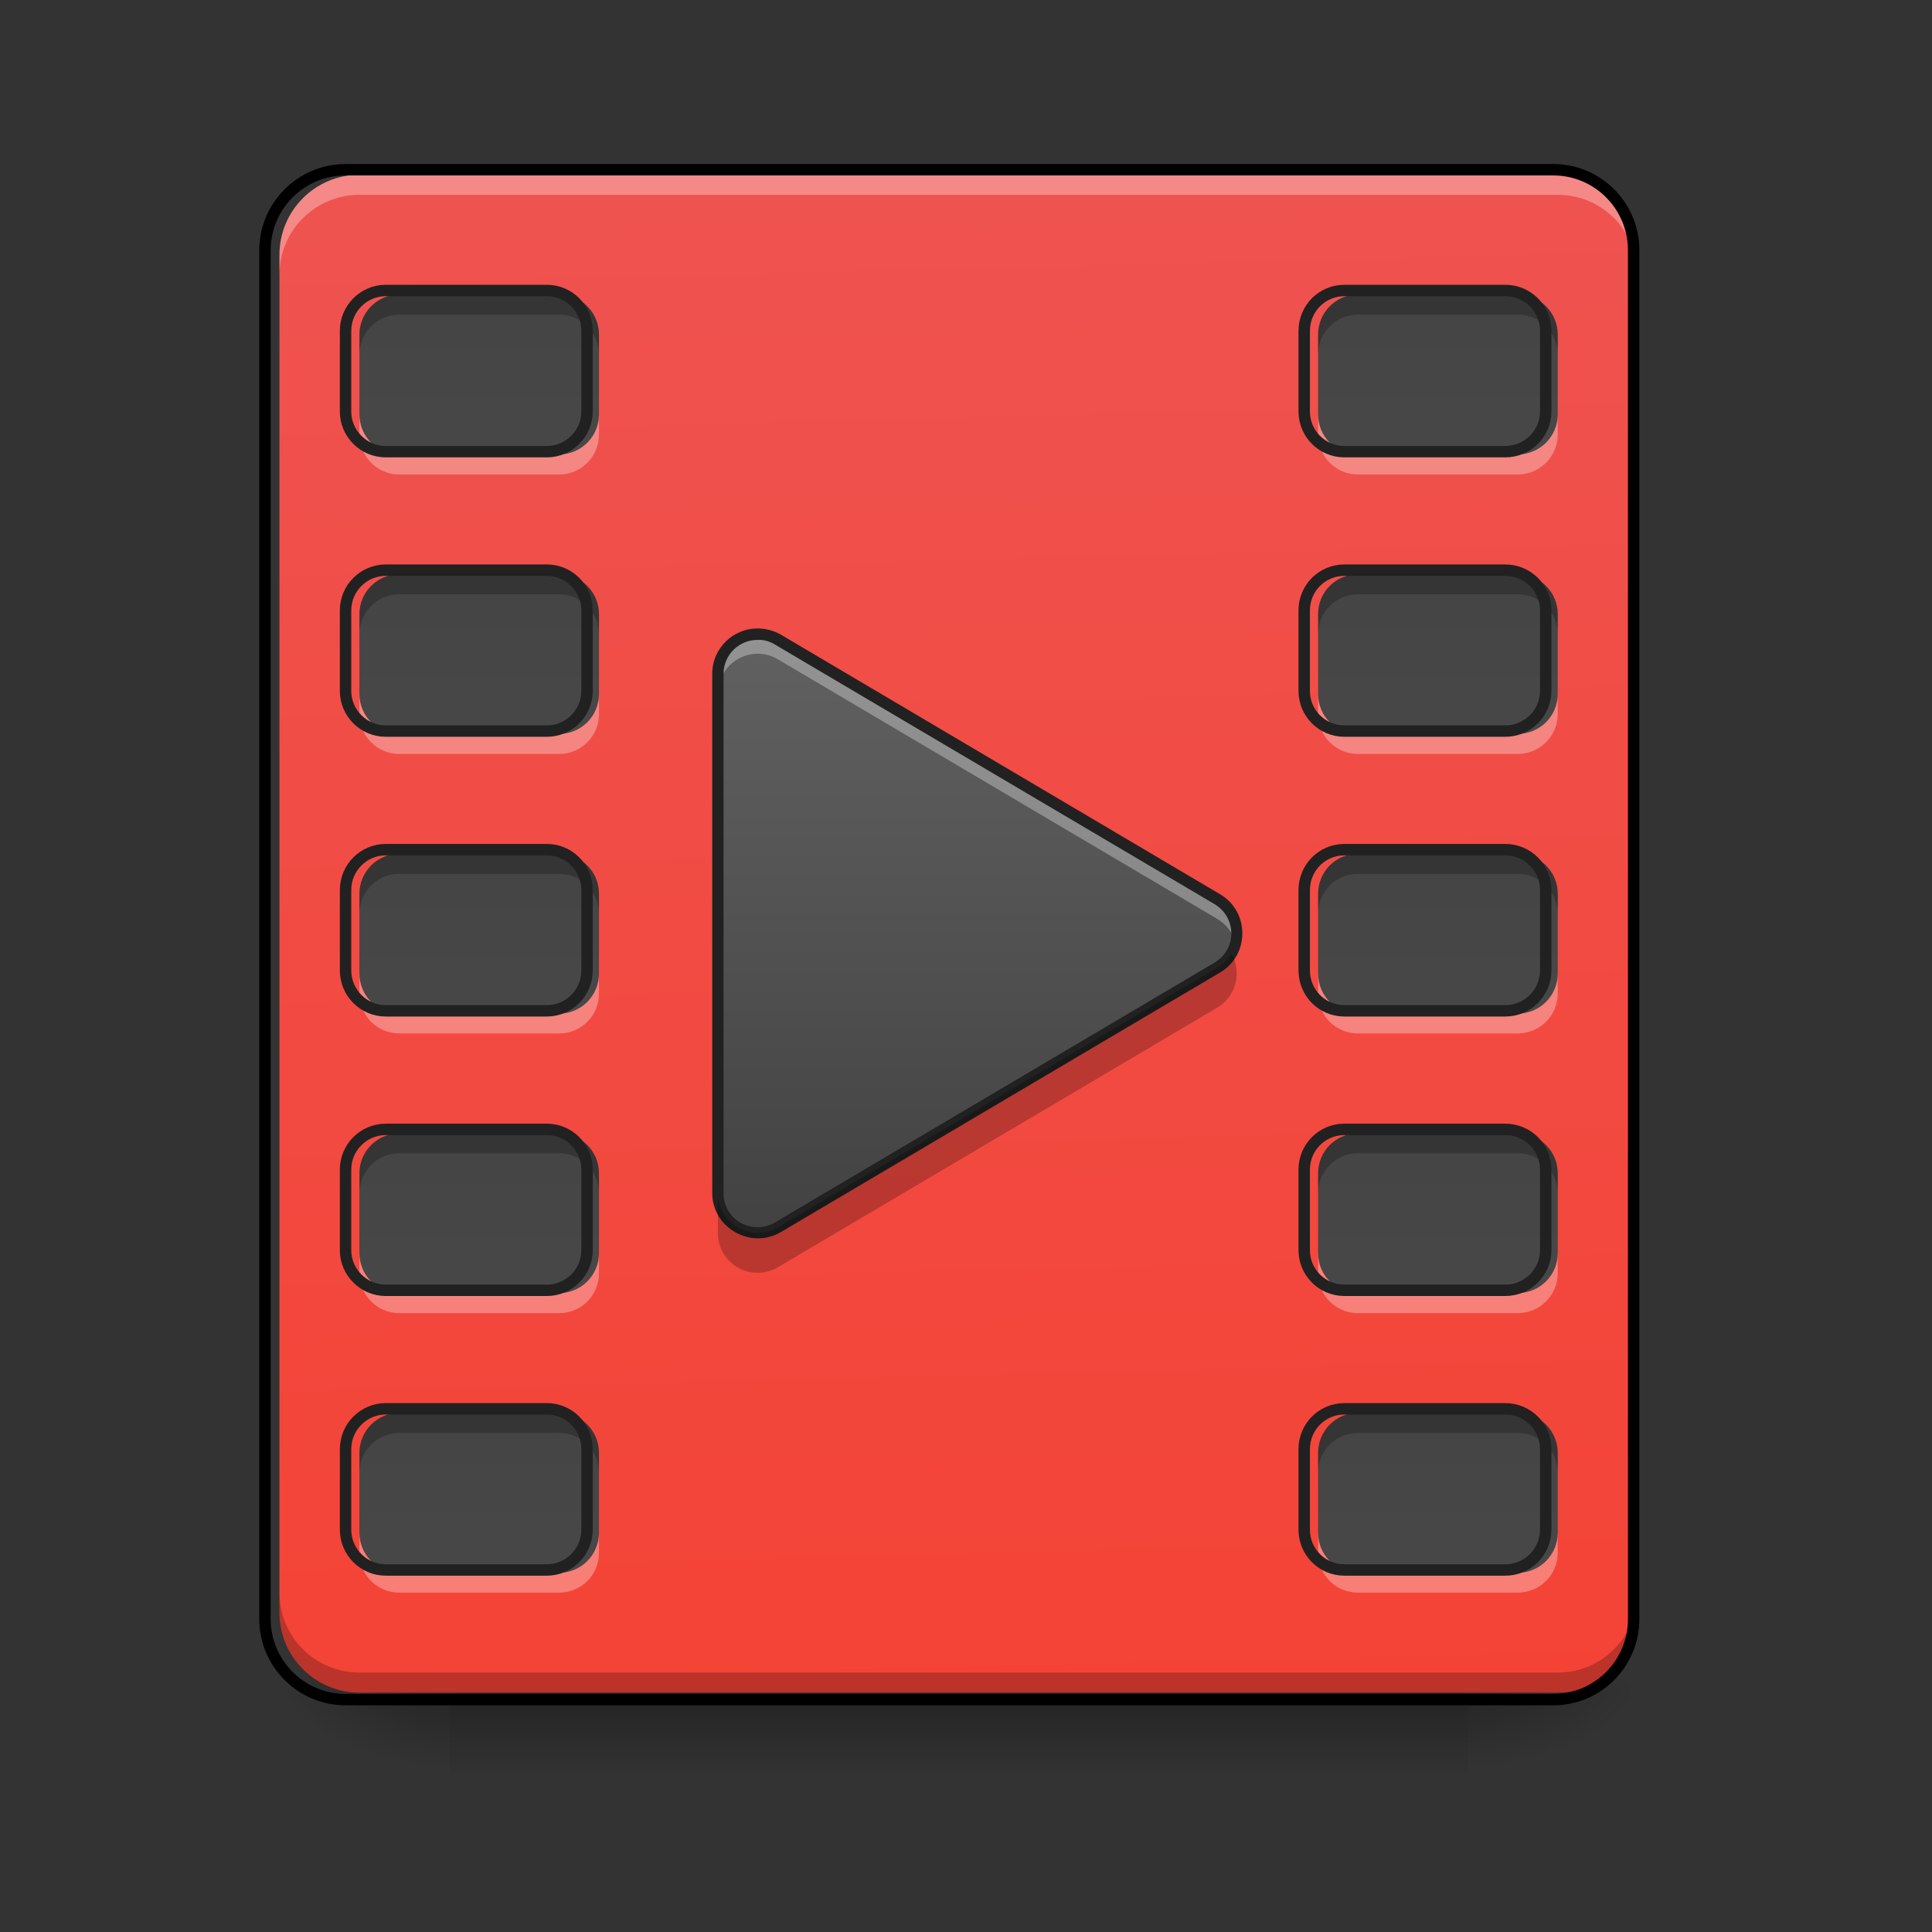 <svg height="32pt" viewBox="0 0 32 32" width="32pt" xmlns="http://www.w3.org/2000/svg" xmlns:xlink="http://www.w3.org/1999/xlink"><rect x="0" y="0" width="32" height="32" fill="#333333" stroke="none"/><linearGradient id="a" gradientTransform="matrix(.066 0 0 .063 -.992 13.439)" gradientUnits="userSpaceOnUse" x1="254" x2="254" y1="233.5" y2="254.667"><stop offset="0" stop-opacity=".275"/><stop offset="1" stop-opacity="0"/></linearGradient><linearGradient id="b"><stop offset="0" stop-opacity=".314"/><stop offset=".222" stop-opacity=".275"/><stop offset="1" stop-opacity="0"/></linearGradient><radialGradient id="c" cx="450.909" cy="189.579" gradientTransform="matrix(0 -.078 -.149 -0 52.288 63.595)" gradientUnits="userSpaceOnUse" r="21.167" xlink:href="#b"/><radialGradient id="d" cx="450.909" cy="189.579" gradientTransform="matrix(-0 .078 .149 0 -20.535 -7.527)" gradientUnits="userSpaceOnUse" r="21.167" xlink:href="#b"/><radialGradient id="e" cx="450.909" cy="189.579" gradientTransform="matrix(-0 -.078 .149 -0 -20.535 63.595)" gradientUnits="userSpaceOnUse" r="21.167" xlink:href="#b"/><radialGradient id="f" cx="450.909" cy="189.579" gradientTransform="matrix(0 .078 -.149 0 52.288 -7.527)" gradientUnits="userSpaceOnUse" r="21.167" xlink:href="#b"/><linearGradient id="g" gradientTransform="matrix(.075 0 0 .217 -5.192 33.641)" gradientUnits="userSpaceOnUse" x1="306.917" x2="305.955" y1="-25.792" y2="-141.415"><stop offset="0" stop-color="#f44336"/><stop offset="1" stop-color="#ef5350"/></linearGradient><linearGradient id="h"><stop offset="0" stop-color="#424242"/><stop offset="1" stop-color="#616161"/></linearGradient><linearGradient id="i" gradientUnits="userSpaceOnUse" x1="7.938" x2="7.938" xlink:href="#h" y1="2.896" y2="28.034"/><linearGradient id="j" gradientUnits="userSpaceOnUse" x1="23.815" x2="23.815" xlink:href="#h" y1="2.896" y2="28.034"/><linearGradient id="k" gradientUnits="userSpaceOnUse" x1="7.938" x2="7.938" xlink:href="#h" y1="7.527" y2="32.665"/><linearGradient id="l" gradientUnits="userSpaceOnUse" x1="7.938" x2="7.938" xlink:href="#h" y1="12.157" y2="37.295"/><linearGradient id="m" gradientUnits="userSpaceOnUse" x1="7.938" x2="7.938" xlink:href="#h" y1="16.788" y2="41.926"/><linearGradient id="n" gradientUnits="userSpaceOnUse" x1="7.938" x2="7.938" xlink:href="#h" y1="21.419" y2="46.557"/><linearGradient id="o" gradientUnits="userSpaceOnUse" x1="23.815" x2="23.815" xlink:href="#h" y1="7.527" y2="32.665"/><linearGradient id="p" gradientUnits="userSpaceOnUse" x1="23.815" x2="23.815" xlink:href="#h" y1="12.157" y2="37.295"/><linearGradient id="q" gradientUnits="userSpaceOnUse" x1="23.815" x2="23.815" xlink:href="#h" y1="16.788" y2="41.926"/><linearGradient id="r" gradientUnits="userSpaceOnUse" x1="23.815" x2="23.815" xlink:href="#h" y1="21.419" y2="46.557"/><linearGradient id="s" gradientUnits="userSpaceOnUse" x1="15.196" x2="15.196" xlink:href="#h" y1="20.421" y2="10.498"/><path d="m7.441 28.035h16.871v1.32h-16.871zm0 0" fill="url(#a)"/><path d="m24.312 28.035h2.809v-1.324h-2.809zm0 0" fill="url(#c)"/><path d="m7.441 28.035h-2.812v1.32h2.812zm0 0" fill="url(#d)"/><path d="m7.441 28.035h-2.812v-1.324h2.812zm0 0" fill="url(#e)"/><path d="m24.312 28.035h2.809v1.32h-2.809zm0 0" fill="url(#f)"/><path d="m5.953 2.895h19.848c.73 0 1.32.594 1.32 1.324v22.492c0 .73-.59 1.324-1.32 1.324h-19.848c-.73 0-1.324-.594-1.324-1.324v-22.492c0-.73.594-1.324 1.324-1.324zm0 0" fill="url(#g)"/><path d="m6.613 4.879h2.648c.363 0 .66.297.66.664v1.324c0 .363-.297.66-.66.66h-2.648c-.363 0-.66-.297-.66-.66v-1.324c0-.367.297-.664.66-.664zm0 0" fill="url(#i)"/><path d="m5.953 6.863v.332c0 .367.297.664.66.664h2.648c.367 0 .66-.297.66-.664v-.332c0 .367-.293.664-.66.664h-2.648c-.363 0-.66-.297-.66-.664zm0 0" fill="#fff" fill-opacity=".314"/><path d="m6.613 4.879c-.363 0-.66.297-.66.664v.328c0-.363.297-.66.66-.66h2.648c.367 0 .66.297.66.66v-.328c0-.367-.293-.664-.66-.664zm0 0" fill-opacity=".235"/><path d="m-455.114-136.945h42.371c5.812 0 10.561 4.75 10.561 10.624v21.185c0 5.812-4.75 10.561-10.561 10.561h-42.371c-5.812 0-10.561-4.75-10.561-10.561v-21.185c0-5.874 4.75-10.624 10.561-10.624zm0 0" fill="none" stroke="#212121" stroke-linecap="round" stroke-linejoin="round" stroke-width="3" transform="matrix(.063 0 0 .063 35.061 13.439)"/><path d="m5.953 2.895c-.73 0-1.324.59-1.324 1.324v.332c0-.734.594-1.324 1.324-1.324h19.848c.73 0 1.32.59 1.32 1.324v-.332c0-.734-.59-1.324-1.32-1.324zm0 0" fill="#fff" fill-opacity=".314"/><path d="m5.953 28.035c-.73 0-1.324-.59-1.324-1.324v-.332c0 .734.594 1.324 1.324 1.324h19.848c.73 0 1.32-.59 1.32-1.324v.332c0 .734-.59 1.324-1.32 1.324zm0 0" fill-opacity=".235"/><path d="m-465.676-168.692h317.532c11.686 0 21.123 9.499 21.123 21.185v359.841c0 11.686-9.437 21.185-21.123 21.185h-317.532c-11.686 0-21.185-9.499-21.185-21.185v-359.841c0-11.686 9.499-21.185 21.185-21.185zm0 0" fill="none" stroke="#000" stroke-linecap="round" stroke-width="3" transform="matrix(.063 0 0 .063 35.061 13.439)"/><path d="m22.492 4.879h2.645c.367 0 .664.297.664.664v1.324c0 .363-.297.66-.664.66h-2.645c-.367 0-.66-.297-.66-.66v-1.324c0-.367.293-.664.66-.664zm0 0" fill="url(#j)"/><path d="m21.832 6.863v.332c0 .367.293.664.66.664h2.645c.367 0 .664-.297.664-.664v-.332c0 .367-.297.664-.664.664h-2.645c-.367 0-.66-.297-.66-.664zm0 0" fill="#fff" fill-opacity=".314"/><path d="m22.492 4.879c-.367 0-.66.297-.66.664v.328c0-.363.293-.66.66-.66h2.645c.367 0 .664.297.664.66v-.328c0-.367-.297-.664-.664-.664zm0 0" fill-opacity=".235"/><path d="m-455.076-136.945h42.308c5.874 0 10.624 4.75 10.624 10.624v21.185c0 5.812-4.75 10.561-10.624 10.561h-42.308c-5.874 0-10.561-4.75-10.561-10.561v-21.185c0-5.874 4.687-10.624 10.561-10.624zm0 0" fill="none" stroke="#212121" stroke-linecap="round" stroke-linejoin="round" stroke-width="3" transform="matrix(.063 0 0 .063 50.937 13.439)"/><path d="m6.613 9.512h2.648c.363 0 .66.297.66.66v1.324c0 .363-.297.66-.66.66h-2.648c-.363 0-.66-.297-.66-.66v-1.324c0-.363.297-.66.66-.66zm0 0" fill="url(#k)"/><path d="m5.953 11.496v.332c0 .363.297.66.66.66h2.648c.367 0 .66-.297.66-.66v-.332c0 .367-.293.66-.66.66h-2.648c-.363 0-.66-.293-.66-.66zm0 0" fill="#fff" fill-opacity=".314"/><path d="m6.613 9.512c-.363 0-.66.293-.66.66v.332c0-.367.297-.66.66-.66h2.648c.367 0 .66.293.66.66v-.332c0-.367-.293-.66-.66-.66zm0 0" fill-opacity=".235"/><path d="m-455.114-136.911h42.371c5.812 0 10.561 4.75 10.561 10.561v21.185c0 5.812-4.75 10.561-10.561 10.561h-42.371c-5.812 0-10.561-4.75-10.561-10.561v-21.185c0-5.812 4.75-10.561 10.561-10.561zm0 0" fill="none" stroke="#212121" stroke-linecap="round" stroke-linejoin="round" stroke-width="3" transform="matrix(.063 0 0 .063 35.061 18.069)"/><path d="m6.613 14.141h2.648c.363 0 .66.297.66.664v1.32c0 .367-.297.664-.66.664h-2.648c-.363 0-.66-.297-.66-.664v-1.32c0-.367.297-.664.66-.664zm0 0" fill="url(#l)"/><path d="m5.953 16.125v.332c0 .367.297.66.66.66h2.648c.367 0 .66-.293.66-.66v-.332c0 .367-.293.664-.66.664h-2.648c-.363 0-.66-.297-.66-.664zm0 0" fill="#fff" fill-opacity=".314"/><path d="m6.613 14.141c-.363 0-.66.297-.66.664v.328c0-.363.297-.66.66-.66h2.648c.367 0 .66.297.66.66v-.328c0-.367-.293-.664-.66-.664zm0 0" fill-opacity=".235"/><path d="m-455.114-136.939h42.371c5.812 0 10.561 4.75 10.561 10.624v21.123c0 5.874-4.75 10.624-10.561 10.624h-42.371c-5.812 0-10.561-4.75-10.561-10.624v-21.123c0-5.874 4.75-10.624 10.561-10.624zm0 0" fill="none" stroke="#212121" stroke-linecap="round" stroke-linejoin="round" stroke-width="3" transform="matrix(.063 0 0 .063 35.061 22.7)"/><path d="m6.613 18.773h2.648c.363 0 .66.297.66.66v1.324c0 .363-.297.66-.66.66h-2.648c-.363 0-.66-.297-.66-.66v-1.324c0-.363.297-.66.66-.66zm0 0" fill="url(#m)"/><path d="m5.953 20.758v.332c0 .363.297.66.66.66h2.648c.367 0 .66-.297.66-.66v-.332c0 .367-.293.66-.66.66h-2.648c-.363 0-.66-.293-.66-.66zm0 0" fill="#fff" fill-opacity=".314"/><path d="m6.613 18.773c-.363 0-.66.293-.66.66v.332c0-.367.297-.664.66-.664h2.648c.367 0 .66.297.66.664v-.332c0-.367-.293-.66-.66-.66zm0 0" fill-opacity=".235"/><path d="m-455.114-136.904h42.371c5.812 0 10.561 4.75 10.561 10.561v21.185c0 5.812-4.75 10.561-10.561 10.561h-42.371c-5.812 0-10.561-4.75-10.561-10.561v-21.185c0-5.812 4.75-10.561 10.561-10.561zm0 0" fill="none" stroke="#212121" stroke-linecap="round" stroke-linejoin="round" stroke-width="3" transform="matrix(.063 0 0 .063 35.061 27.331)"/><path d="m6.613 23.402h2.648c.363 0 .66.297.66.664v1.32c0 .367-.297.664-.66.664h-2.648c-.363 0-.66-.297-.66-.664v-1.32c0-.367.297-.664.66-.664zm0 0" fill="url(#n)"/><path d="m5.953 25.387v.332c0 .367.297.66.66.66h2.648c.367 0 .66-.293.66-.66v-.332c0 .367-.293.664-.66.664h-2.648c-.363 0-.66-.297-.66-.664zm0 0" fill="#fff" fill-opacity=".314"/><path d="m6.613 23.402c-.363 0-.66.297-.66.664v.328c0-.367.297-.66.66-.66h2.648c.367 0 .66.293.66.66v-.328c0-.367-.293-.664-.66-.664zm0 0" fill-opacity=".235"/><path d="m-455.114-136.932h42.371c5.812 0 10.561 4.75 10.561 10.624v21.123c0 5.874-4.75 10.624-10.561 10.624h-42.371c-5.812 0-10.561-4.75-10.561-10.624v-21.123c0-5.874 4.75-10.624 10.561-10.624zm0 0" fill="none" stroke="#212121" stroke-linecap="round" stroke-linejoin="round" stroke-width="3" transform="matrix(.063 0 0 .063 35.061 31.961)"/><path d="m22.492 9.512h2.645c.367 0 .664.297.664.66v1.324c0 .363-.297.66-.664.66h-2.645c-.367 0-.66-.297-.66-.66v-1.324c0-.363.293-.66.66-.66zm0 0" fill="url(#o)"/><path d="m21.832 11.496v.332c0 .363.293.66.66.66h2.645c.367 0 .664-.297.664-.66v-.332c0 .367-.297.66-.664.66h-2.645c-.367 0-.66-.293-.66-.66zm0 0" fill="#fff" fill-opacity=".314"/><path d="m22.492 9.512c-.367 0-.66.293-.66.66v.332c0-.367.293-.66.66-.66h2.645c.367 0 .664.293.664.66v-.332c0-.367-.297-.66-.664-.66zm0 0" fill-opacity=".235"/><path d="m-455.076-136.911h42.308c5.874 0 10.624 4.75 10.624 10.561v21.185c0 5.812-4.75 10.561-10.624 10.561h-42.308c-5.874 0-10.561-4.75-10.561-10.561v-21.185c0-5.812 4.687-10.561 10.561-10.561zm0 0" fill="none" stroke="#212121" stroke-linecap="round" stroke-linejoin="round" stroke-width="3" transform="matrix(.063 0 0 .063 50.937 18.069)"/><path d="m22.492 14.141h2.645c.367 0 .664.297.664.664v1.32c0 .367-.297.664-.664.664h-2.645c-.367 0-.66-.297-.66-.664v-1.32c0-.367.293-.664.66-.664zm0 0" fill="url(#p)"/><path d="m21.832 16.125v.332c0 .367.293.66.66.66h2.645c.367 0 .664-.293.664-.66v-.332c0 .367-.297.664-.664.664h-2.645c-.367 0-.66-.297-.66-.664zm0 0" fill="#fff" fill-opacity=".314"/><path d="m22.492 14.141c-.367 0-.66.297-.66.664v.328c0-.363.293-.66.66-.66h2.645c.367 0 .664.297.664.66v-.328c0-.367-.297-.664-.664-.664zm0 0" fill-opacity=".235"/><path d="m-455.076-136.939h42.308c5.874 0 10.624 4.75 10.624 10.624v21.123c0 5.874-4.75 10.624-10.624 10.624h-42.308c-5.874 0-10.561-4.75-10.561-10.624v-21.123c0-5.874 4.687-10.624 10.561-10.624zm0 0" fill="none" stroke="#212121" stroke-linecap="round" stroke-linejoin="round" stroke-width="3" transform="matrix(.063 0 0 .063 50.937 22.7)"/><path d="m22.492 18.773h2.645c.367 0 .664.297.664.66v1.324c0 .363-.297.66-.664.66h-2.645c-.367 0-.66-.297-.66-.66v-1.324c0-.363.293-.66.66-.66zm0 0" fill="url(#q)"/><path d="m21.832 20.758v.332c0 .363.293.66.66.66h2.645c.367 0 .664-.297.664-.66v-.332c0 .367-.297.66-.664.66h-2.645c-.367 0-.66-.293-.66-.66zm0 0" fill="#fff" fill-opacity=".314"/><path d="m22.492 18.773c-.367 0-.66.293-.66.66v.332c0-.367.293-.664.66-.664h2.645c.367 0 .664.297.664.664v-.332c0-.367-.297-.66-.664-.66zm0 0" fill-opacity=".235"/><path d="m-455.076-136.904h42.308c5.874 0 10.624 4.75 10.624 10.561v21.185c0 5.812-4.75 10.561-10.624 10.561h-42.308c-5.874 0-10.561-4.75-10.561-10.561v-21.185c0-5.812 4.687-10.561 10.561-10.561zm0 0" fill="none" stroke="#212121" stroke-linecap="round" stroke-linejoin="round" stroke-width="3" transform="matrix(.063 0 0 .063 50.937 27.331)"/><path d="m22.492 23.402h2.645c.367 0 .664.297.664.664v1.32c0 .367-.297.664-.664.664h-2.645c-.367 0-.66-.297-.66-.664v-1.32c0-.367.293-.664.66-.664zm0 0" fill="url(#r)"/><path d="m21.832 25.387v.332c0 .367.293.66.66.66h2.645c.367 0 .664-.293.664-.66v-.332c0 .367-.297.664-.664.664h-2.645c-.367 0-.66-.297-.66-.664zm0 0" fill="#fff" fill-opacity=".314"/><path d="m22.492 23.402c-.367 0-.66.297-.66.664v.328c0-.367.293-.66.66-.66h2.645c.367 0 .664.293.664.66v-.328c0-.367-.297-.664-.664-.664zm0 0" fill-opacity=".235"/><path d="m-455.076-136.932h42.308c5.874 0 10.624 4.75 10.624 10.624v21.123c0 5.874-4.75 10.624-10.624 10.624h-42.308c-5.874 0-10.561-4.75-10.561-10.624v-21.123c0-5.874 4.687-10.624 10.561-10.624zm0 0" fill="none" stroke="#212121" stroke-linecap="round" stroke-linejoin="round" stroke-width="3" transform="matrix(.063 0 0 .063 50.937 31.961)"/><path d="m12.57 10.504c-.371-.016-.68.285-.68.656v8.602c0 .508.555.824.996.566l7.273-4.301c.434-.254.434-.879 0-1.133l-7.273-4.301c-.098-.055-.203-.09-.316-.09zm0 0" fill="url(#s)"/><path d="m12.539 10.5c-.359.008-.648.301-.648.66v.328c0-.375.309-.672.68-.66.113.004.219.035.316.094l7.273 4.297c.164.098.266.246.305.406.066-.27-.035-.574-.305-.73l-7.273-4.301c-.098-.055-.203-.09-.316-.09-.012-.004-.02-.004-.031-.004zm0 0" fill="#fff" fill-opacity=".314"/><path d="m12.574 10.41c-.422-.016-.777.324-.777.75v8.602c0 .574.637.938 1.137.645l7.277-4.301c.488-.289.488-1.004 0-1.293l-7.277-4.301c-.109-.062-.23-.098-.359-.102zm-.004.188c.094 0 .184.027.266.078l7.277 4.297c.375.223.375.754 0 .973l-7.277 4.301c-.379.223-.852-.043-.852-.484v-8.602c0-.32.266-.574.586-.562zm0 0" fill="#212121"/><path d="m20.398 15.793c-.055.094-.133.176-.238.234l-7.273 4.301c-.441.258-.996-.059-.996-.566v.66c0 .512.555.828.996.566l7.273-4.297c.328-.195.406-.602.238-.898zm0 0" fill-opacity=".235"/></svg>